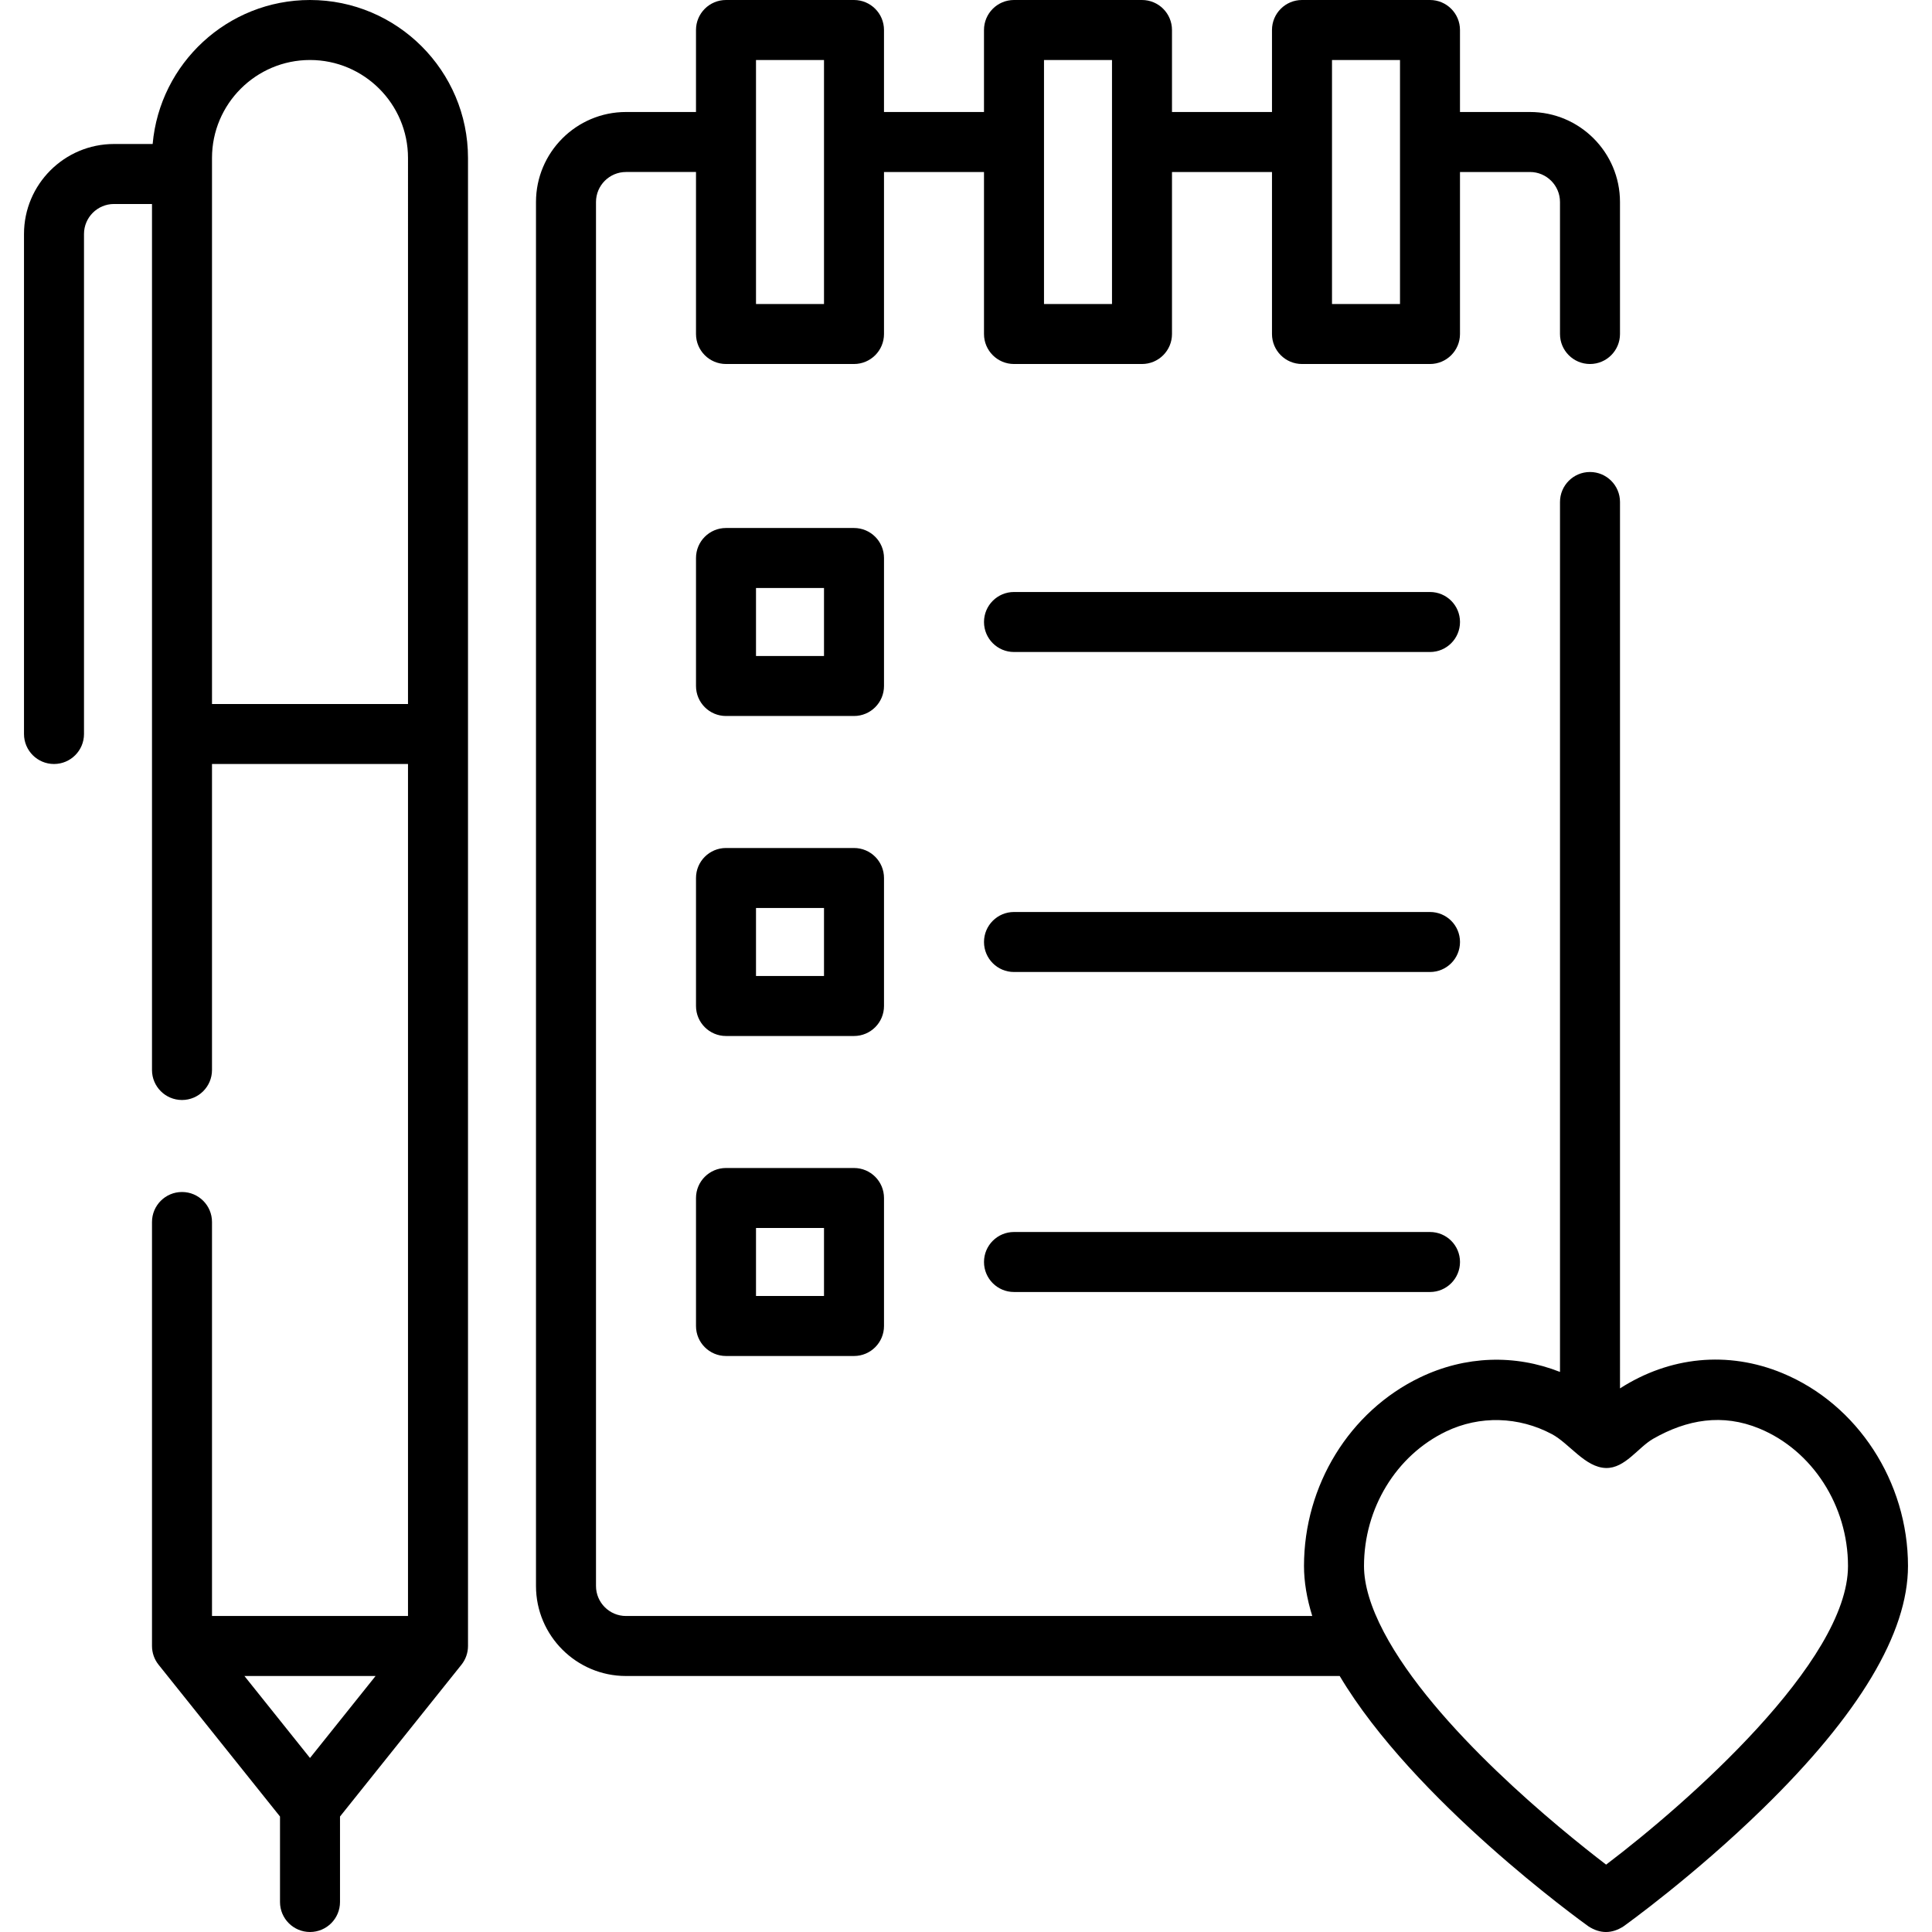 <?xml version="1.0" encoding="iso-8859-1"?>
<!-- Generator: Adobe Illustrator 19.0.0, SVG Export Plug-In . SVG Version: 6.00 Build 0)  -->
<svg version="1.1" id="Layer_1" xmlns="http://www.w3.org/2000/svg" xmlns:xlink="http://www.w3.org/1999/xlink" x="0px" y="0px"
	 viewBox="0 0 512 512" style="enable-background:new 0 0 512 512;" xml:space="preserve">
<g>
	<g>
		<path d="M378.965,156.886H268.721c-4.392,0-7.95,3.56-7.95,7.95s3.559,7.95,7.95,7.95h110.244c4.392,0,7.95-3.56,7.95-7.95
			S383.357,156.886,378.965,156.886z"/>
	</g>
</g>
<g>
	<g>
		<path d="M378.965,241.689H268.721c-4.392,0-7.95,3.56-7.95,7.95s3.559,7.95,7.95,7.95h110.244c4.392,0,7.95-3.56,7.95-7.95
			S383.357,241.689,378.965,241.689z"/>
	</g>
</g>
<g>
	<g>
		<path d="M378.965,326.493H268.721c-4.392,0-7.95,3.56-7.95,7.95s3.559,7.95,7.95,7.95h110.244c4.392,0,7.95-3.56,7.95-7.95
			S383.357,326.493,378.965,326.493z"/>
	</g>
</g>
<g>
	<g>
		<path d="M226.319,139.925h-33.921c-4.392,0-7.95,3.56-7.95,7.95v33.921c0,4.391,3.559,7.95,7.95,7.95h33.921
			c4.392,0,7.95-3.56,7.95-7.95v-33.921C234.269,143.485,230.711,139.925,226.319,139.925z M218.369,173.847h-18.021v-18.021h18.021
			V173.847z"/>
	</g>
</g>
<g>
	<g>
		<path d="M226.319,224.729h-33.921c-4.392,0-7.95,3.56-7.95,7.95V266.6c0,4.391,3.559,7.95,7.95,7.95h33.921
			c4.392,0,7.95-3.56,7.95-7.95v-33.921C234.269,228.288,230.711,224.729,226.319,224.729z M218.369,258.65h-18.021v-18.021h18.021
			V258.65z"/>
	</g>
</g>
<g>
	<g>
		<path d="M226.319,309.532h-33.921c-4.392,0-7.95,3.56-7.95,7.95v33.921c0,4.391,3.559,7.95,7.95,7.95h33.921
			c4.392,0,7.95-3.56,7.95-7.95v-33.921C234.269,313.092,230.711,309.532,226.319,309.532z M218.369,343.453h-18.021v-18.021h18.021
			V343.453z"/>
	</g>
</g>
<g>
	<g>
		<g>
			<path d="M472.39,363.911c2.615,1.083,5.75,2.382,6.282,2.602c-0.369-0.153-2.154-0.892-6.294-2.607
				c-2.485-1.029-3.531-1.462-3.66-1.516c0.134,0.056,1.75,0.725,3.652,1.512c-14.48-5.995-29.915-4.392-43.053,4.036V133.035
				c0-4.391-3.559-7.95-7.95-7.95c-4.392,0-7.95,3.56-7.95,7.95v230.54c-11.934-4.706-25.074-4.328-37.111,1.463
				c-18.668,8.982-30.732,28.596-30.732,49.968c0,4.189,0.751,8.624,2.188,13.25H165.896c-4.384,0-7.95-3.566-7.95-7.95V53.532
				c0-4.384,3.566-7.95,7.95-7.95h18.551v42.932c0,4.391,3.559,7.95,7.95,7.95h33.921c4.392,0,7.95-3.56,7.95-7.95V45.582h26.501
				v42.932c0,4.391,3.559,7.95,7.95,7.95h33.921c4.392,0,7.95-3.56,7.95-7.95V45.582h26.501v42.932c0,4.391,3.559,7.95,7.95,7.95
				h33.921c4.392,0,7.95-3.56,7.95-7.95V45.582h18.551c4.384,0,7.95,3.566,7.95,7.95v34.981c0,4.391,3.559,7.95,7.95,7.95
				c4.392,0,7.95-3.56,7.95-7.95V53.532c0-13.152-10.7-23.851-23.851-23.851h-18.551V7.95c0-4.391-3.559-7.95-7.95-7.95h-33.921
				c-4.392,0-7.95,3.56-7.95,7.95v21.731h-26.501V7.95c0-4.391-3.559-7.95-7.95-7.95h-33.921c-4.392,0-7.95,3.56-7.95,7.95v21.731
				h-26.501V7.95c0-4.391-3.559-7.95-7.95-7.95h-33.921c-4.392,0-7.95,3.56-7.95,7.95v21.731h-18.551
				c-13.151,0-23.851,10.699-23.851,23.851v366.774c0,13.152,10.7,23.851,23.851,23.851h189.142
				c19.612,32.974,63.983,64.956,65.942,66.358c3.084,1.98,6.168,1.98,9.253,0c0.756-0.541,18.722-13.45,36.967-31.246
				c25.506-24.879,38.439-46.501,38.439-64.263C505.64,392.687,492.279,372.155,472.39,363.911z M352.994,37.631V15.901h18.021
				v21.731v42.932h-18.021V37.631z M276.671,37.631V15.901h18.021v21.731v42.932h-18.021V37.631z M200.348,37.631V15.901h18.021
				v21.731v42.932h-18.021V37.631z M425.637,494.146c-12.247-9.376-45.616-36.366-58.912-61.637c0-0.001-0.001-0.002-0.001-0.003
				c-3.483-6.621-5.249-12.508-5.249-17.499c0-15.301,8.527-29.29,21.724-35.64c8.968-4.314,19.289-3.975,28.052,0.684
				c4.637,2.465,8.838,8.866,14.354,8.985c5.056,0.109,8.498-5.457,12.518-7.753c8.921-5.096,18.337-6.758,28.17-2.686
				c14.023,5.809,23.446,20.442,23.446,36.41C489.739,440.351,447.104,477.884,425.637,494.146z"/>
			<path d="M468.718,362.39C468.705,362.385,468.701,362.383,468.718,362.39L468.718,362.39z"/>
			<path d="M478.672,366.513C478.775,366.556,478.771,366.554,478.672,366.513L478.672,366.513z"/>
		</g>
	</g>
</g>
<g>
	<g>
		<path d="M82.153,0C60.316,0,42.34,16.806,40.455,38.161H30.211C17.06,38.161,6.36,48.86,6.36,62.012v132.505
			c0,4.391,3.559,7.95,7.95,7.95c4.392,0,7.95-3.56,7.95-7.95V62.012c0-4.384,3.566-7.95,7.95-7.95h10.07v140.455v89.044
			c0,4.391,3.559,7.95,7.95,7.95c4.392,0,7.95-3.56,7.95-7.95v-81.093h51.942v225.789H56.182V323.843c0-4.391-3.559-7.95-7.95-7.95
			c-4.392,0-7.95,3.56-7.95,7.95v112.364c0,1.805,0.615,3.556,1.743,4.966l32.179,40.224v22.652c0,4.391,3.559,7.95,7.95,7.95
			c4.392,0,7.95-3.56,7.95-7.95v-22.652l32.179-40.224c1.127-1.41,1.743-3.161,1.743-4.966V194.518V41.872
			C124.025,18.784,105.241,0,82.153,0z M82.153,465.882l-17.379-21.724h34.76L82.153,465.882z M108.124,186.567H56.182V41.872
			c0-14.32,11.65-25.971,25.971-25.971s25.971,11.651,25.971,25.971V186.567z"/>
	</g>
</g>
<g>
</g>
<g>
</g>
<g>
</g>
<g>
</g>
<g>
</g>
<g>
</g>
<g>
</g>
<g>
</g>
<g>
</g>
<g>
</g>
<g>
</g>
<g>
</g>
<g>
</g>
<g>
</g>
<g>
</g>
</svg>
